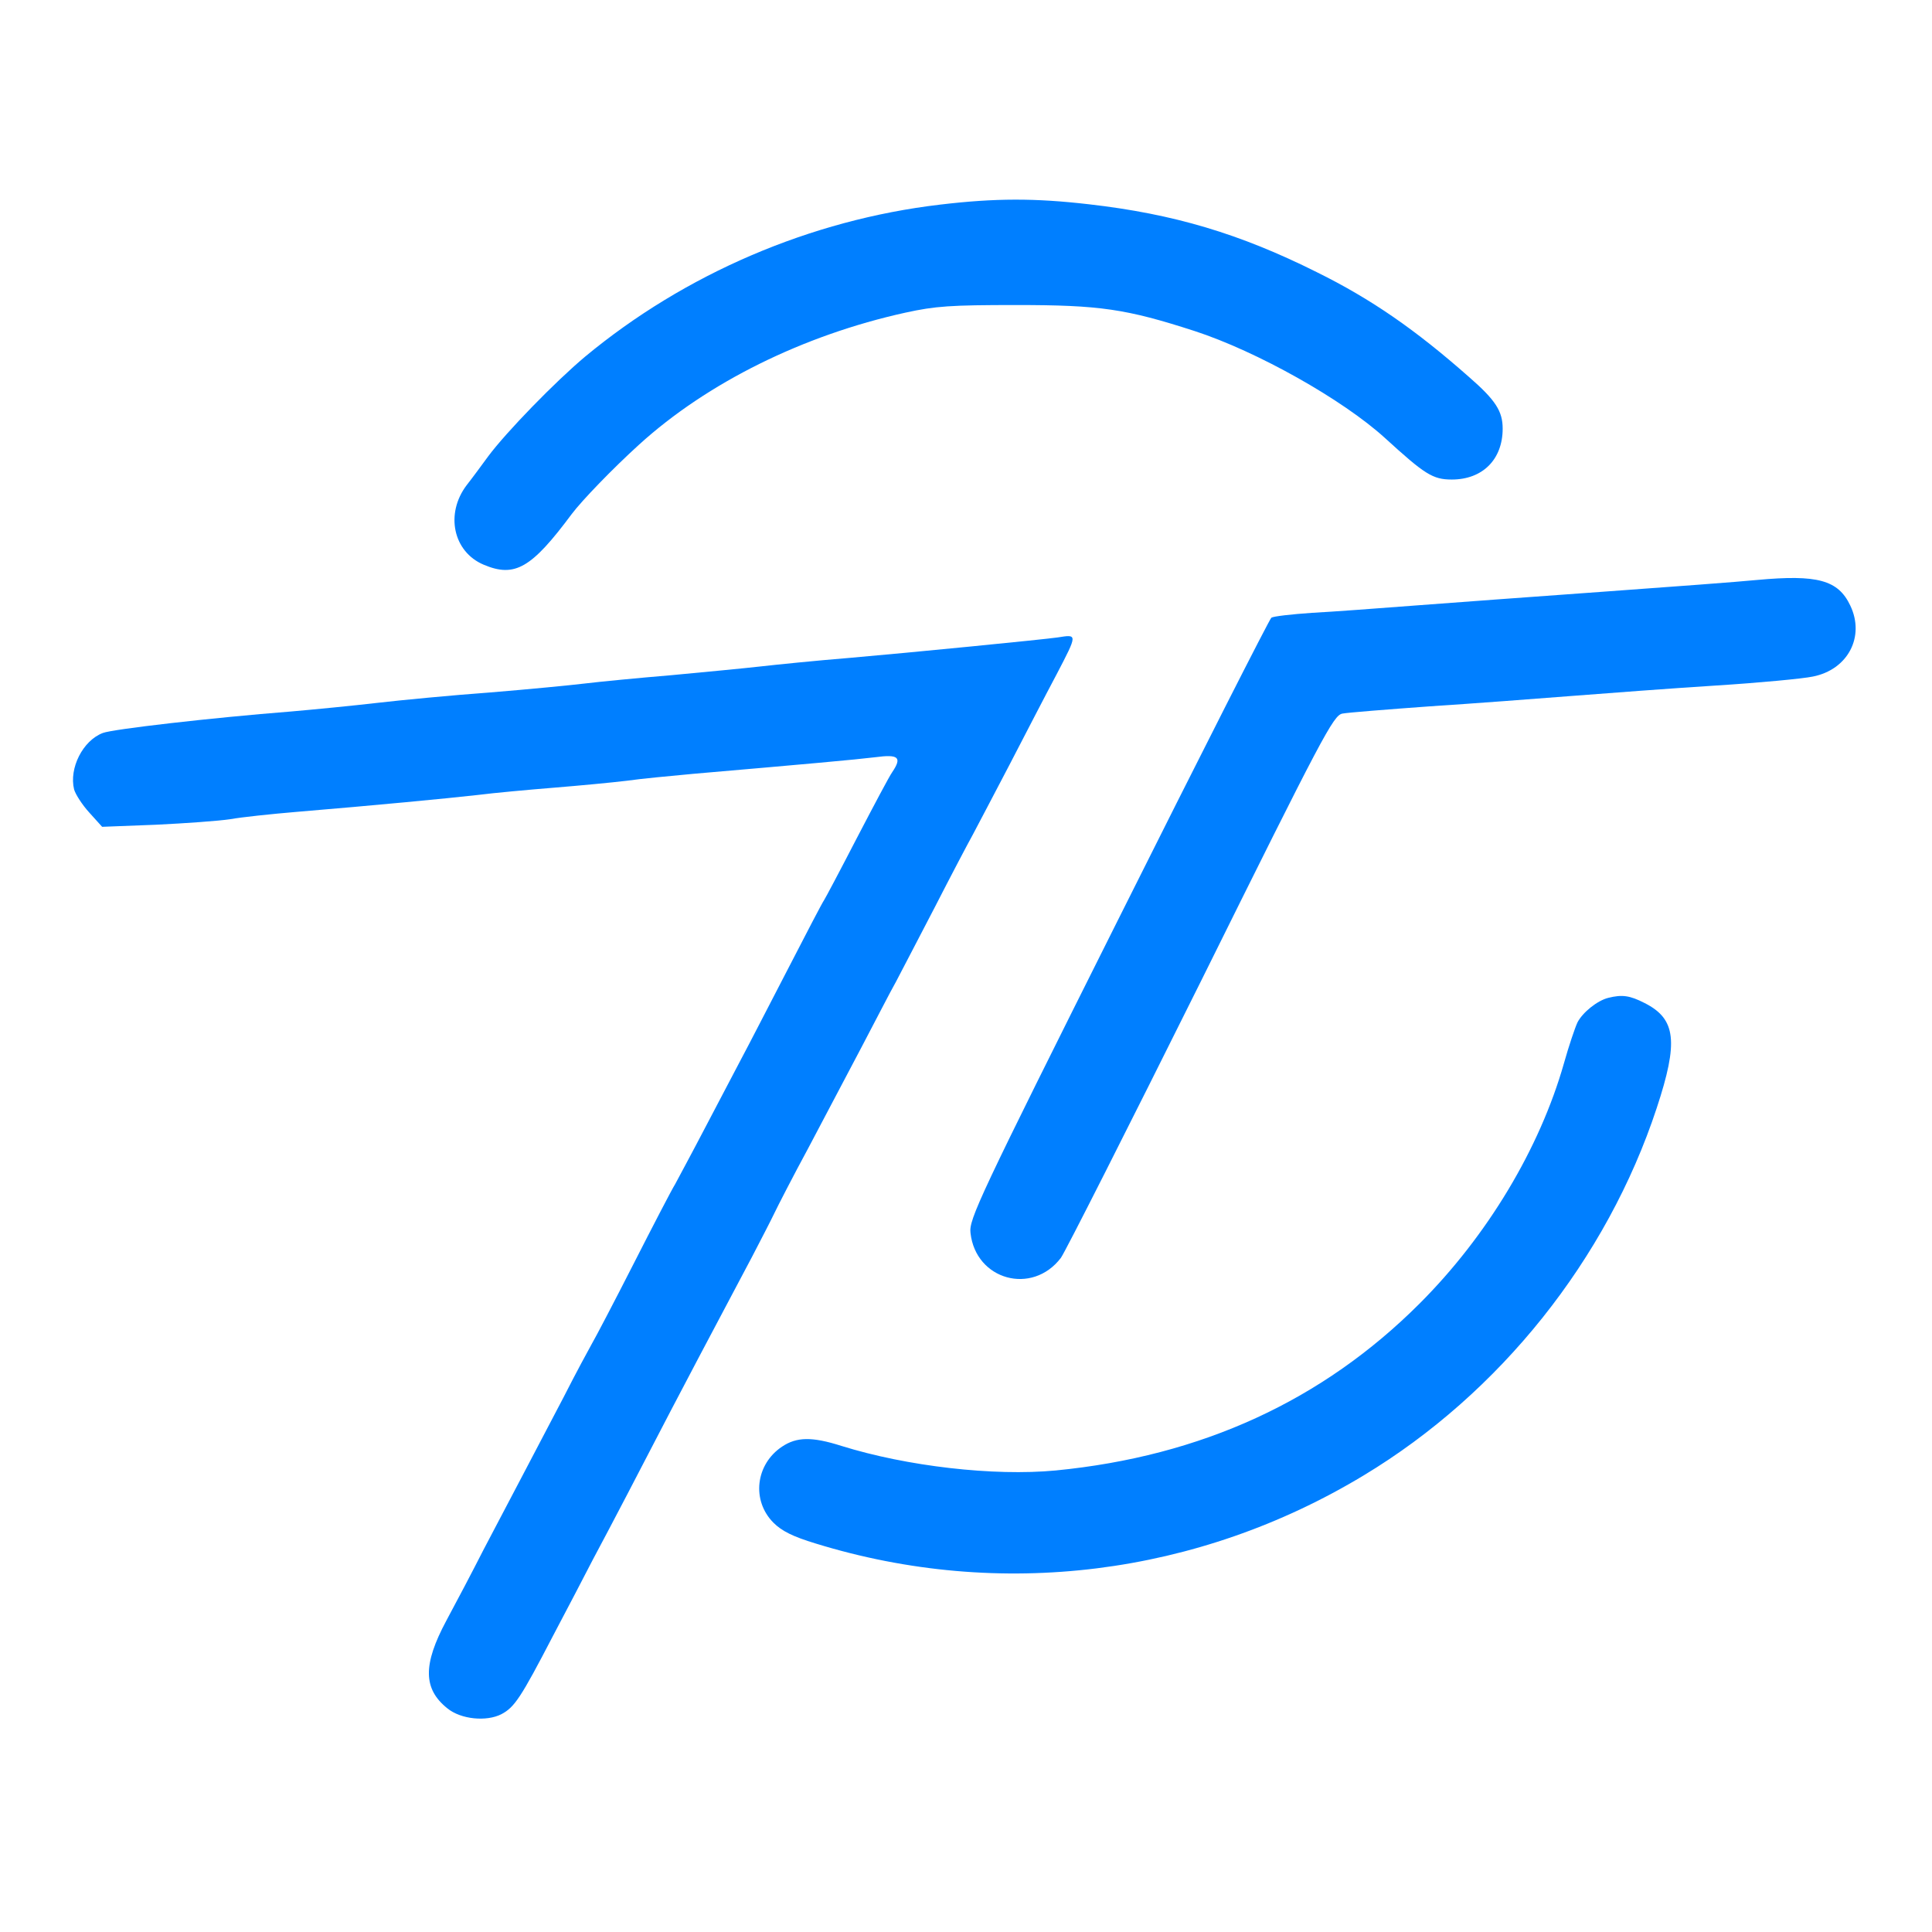 
<svg
      version="1.0"
      xmlns="http://www.w3.org/2000/svg"
      width="64px"
      height="64px"
      viewBox="0 0 558 557"
      preserveAspectRatio="xMidYMid meet"
    >
      <g
        transform="translate(0,557) scale(0.1,-0.1)"
        stroke="none"
      >
        <path
          d="M2715 4984 c-374 -44 -737 -200 -1025 -439 -86 -72 -228 -218 -280
          -288 -19 -26 -47 -64 -62 -83 -63 -83 -39 -193 49 -230 90 -38 138 -10 254
          146 30 40 120 133 195 201 197 179 474 316 769 381 87 19 130 22 320 22 242 0
          317 -11 515 -75 181 -59 428 -198 550 -309 115 -105 138 -120 193 -120 89 0
          147 58 147 147 0 50 -20 82 -97 149 -154 136 -282 225 -440 303 -222 111 -413
          168 -658 196 -156 18 -270 18 -430 -1z"
        />
        <path
          d="M5075 3900 c-49 -5 -250 -20 -445 -34 -195 -14 -440 -32 -545 -40
          -104 -8 -238 -18 -296 -21 -59 -4 -111 -10 -117 -14 -5 -3 -204 -395 -442
          -871 -403 -805 -432 -867 -427 -906 15 -136 178 -181 261 -72 13 18 195 378
          405 800 351 708 382 767 408 772 15 3 129 12 253 21 124 8 308 22 410 30 102
          8 289 22 415 30 127 8 253 20 281 26 101 20 151 115 108 205 -35 74 -95 90
          -269 74z"
        />
        <path
          d="M3055 3734 c-41 -6 -427 -44 -600 -59 -99 -8 -216 -20 -260 -25 -44
          -5 -159 -16 -255 -25 -96 -8 -209 -19 -250 -24 -41 -5 -165 -17 -275 -26 -110
          -8 -256 -22 -325 -30 -69 -8 -181 -19 -250 -25 -229 -18 -515 -51 -543 -62
          -58 -22 -98 -102 -83 -163 4 -14 23 -44 44 -67 l37 -41 155 6 c85 4 182 11
          215 16 33 6 119 15 190 21 228 19 437 39 525 49 47 6 146 15 220 21 74 6 169
          15 210 20 41 6 128 14 192 20 324 28 469 41 526 48 67 9 78 0 49 -43 -8 -11
          -53 -96 -102 -190 -48 -93 -91 -174 -95 -180 -4 -5 -51 -95 -105 -200 -54
          -104 -114 -221 -135 -260 -20 -38 -67 -128 -105 -200 -37 -71 -76 -143 -85
          -160 -10 -16 -64 -120 -120 -230 -56 -110 -110 -213 -120 -230 -9 -16 -47 -86
          -82 -155 -36 -69 -89 -170 -118 -225 -29 -55 -80 -152 -113 -215 -32 -63 -81
          -156 -108 -206 -68 -127 -67 -197 3 -253 39 -32 113 -39 156 -17 38 20 56 47
          149 226 39 74 91 173 115 220 52 97 139 264 225 430 55 105 87 166 235 445 26
          50 55 106 64 125 9 19 53 105 99 190 45 85 114 216 153 290 39 74 83 160 100
          190 16 30 66 127 112 215 45 88 95 183 110 210 15 28 62 118 105 200 43 83
          104 201 137 263 61 117 60 115 3 106z"
        />
        <path
          d="M4645 2693 c-32 -8 -74 -42 -89 -71 -7 -15 -25 -68 -39 -118 -70
          -246 -221 -498 -417 -694 -280 -280 -630 -441 -1051 -482 -179 -17 -430 12
          -619 71 -85 27 -129 26 -171 -2 -77 -51 -89 -156 -25 -220 24 -24 56 -40 122
          -60 532 -164 1103 -93 1583 197 393 237 702 624 846 1061 63 191 56 257 -35
          303 -43 22 -65 25 -105 15z"
        />
      </g>
      <style>
        path { fill: #007fff; }
        @media (prefers-color-scheme: dark) {
            path { fill: #007fff; }
        }
    </style>
    </svg>